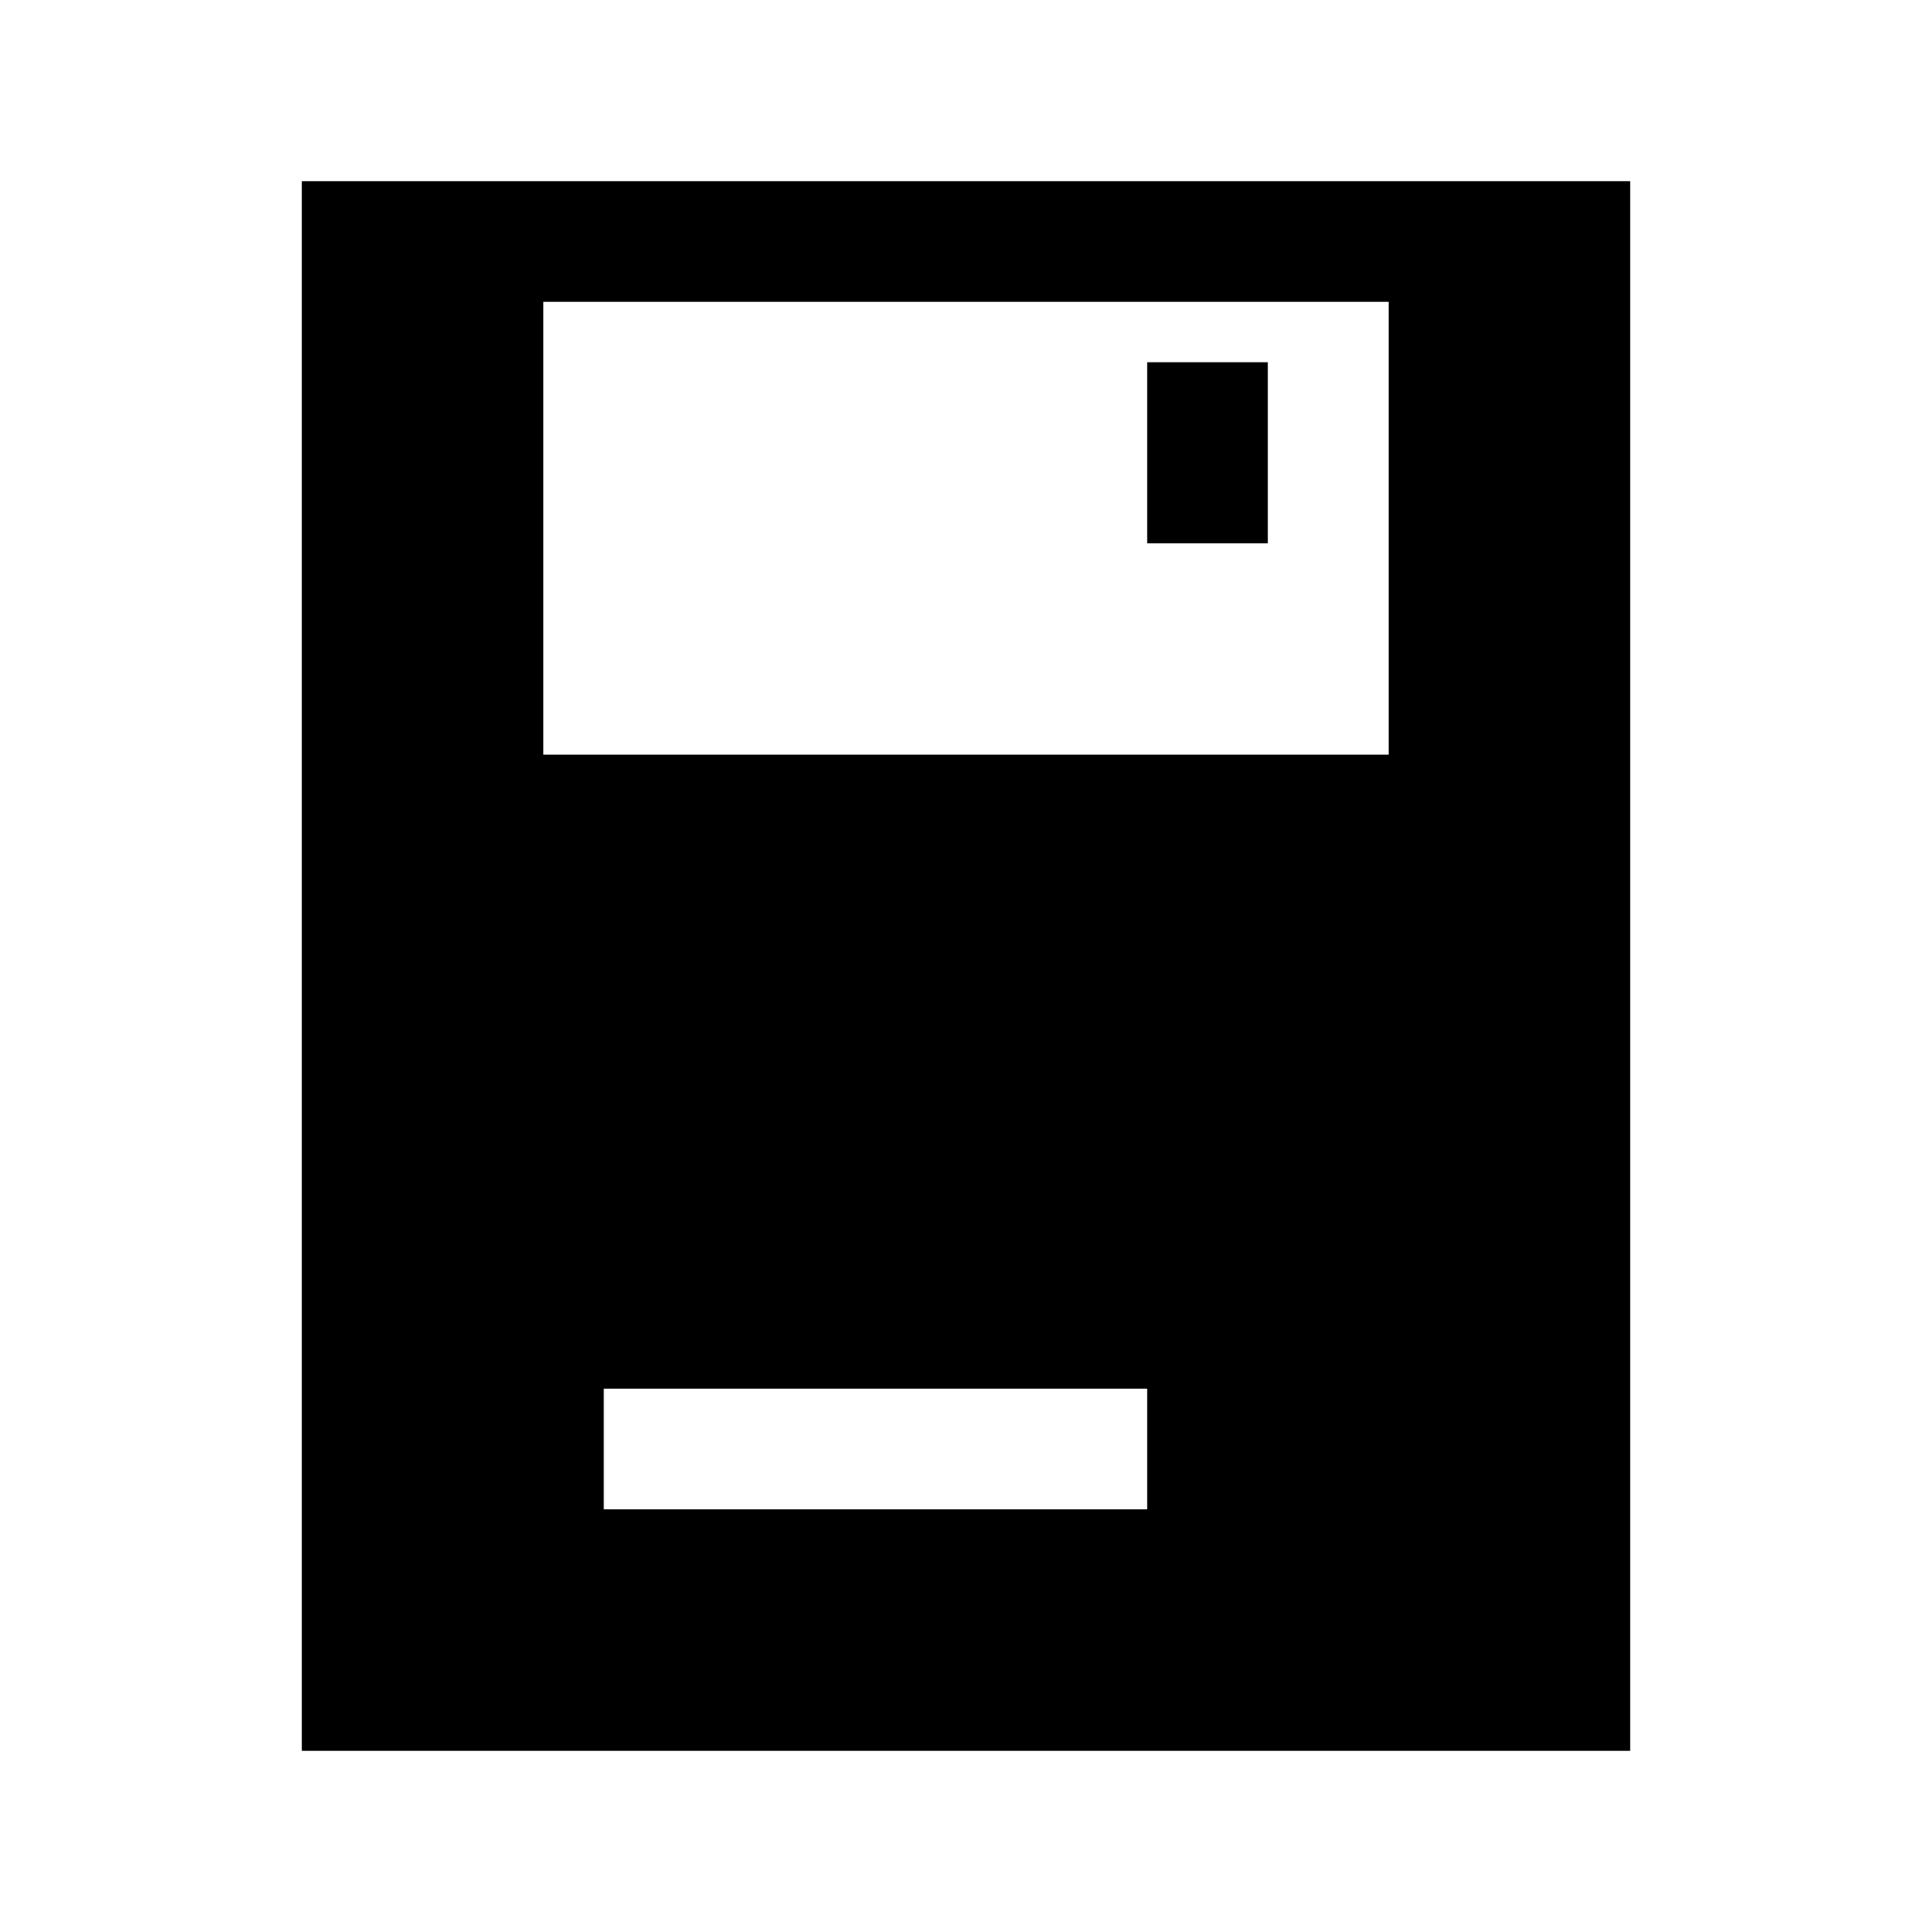 <svg width="16" height="16" viewBox="0 0 16 16" xmlns="http://www.w3.org/2000/svg">
<path d="M9.5 3V4.5H10.5V3H9.5Z" fill="currentColor"/>
<path d="M2.5 1.5H13.5V14.5H2.5V1.5ZM4.5 6.25H11.5V2.5H4.5V6.25ZM5 12.5H9.5V11.5H5V12.5Z" fill="currentColor"/>
</svg>
